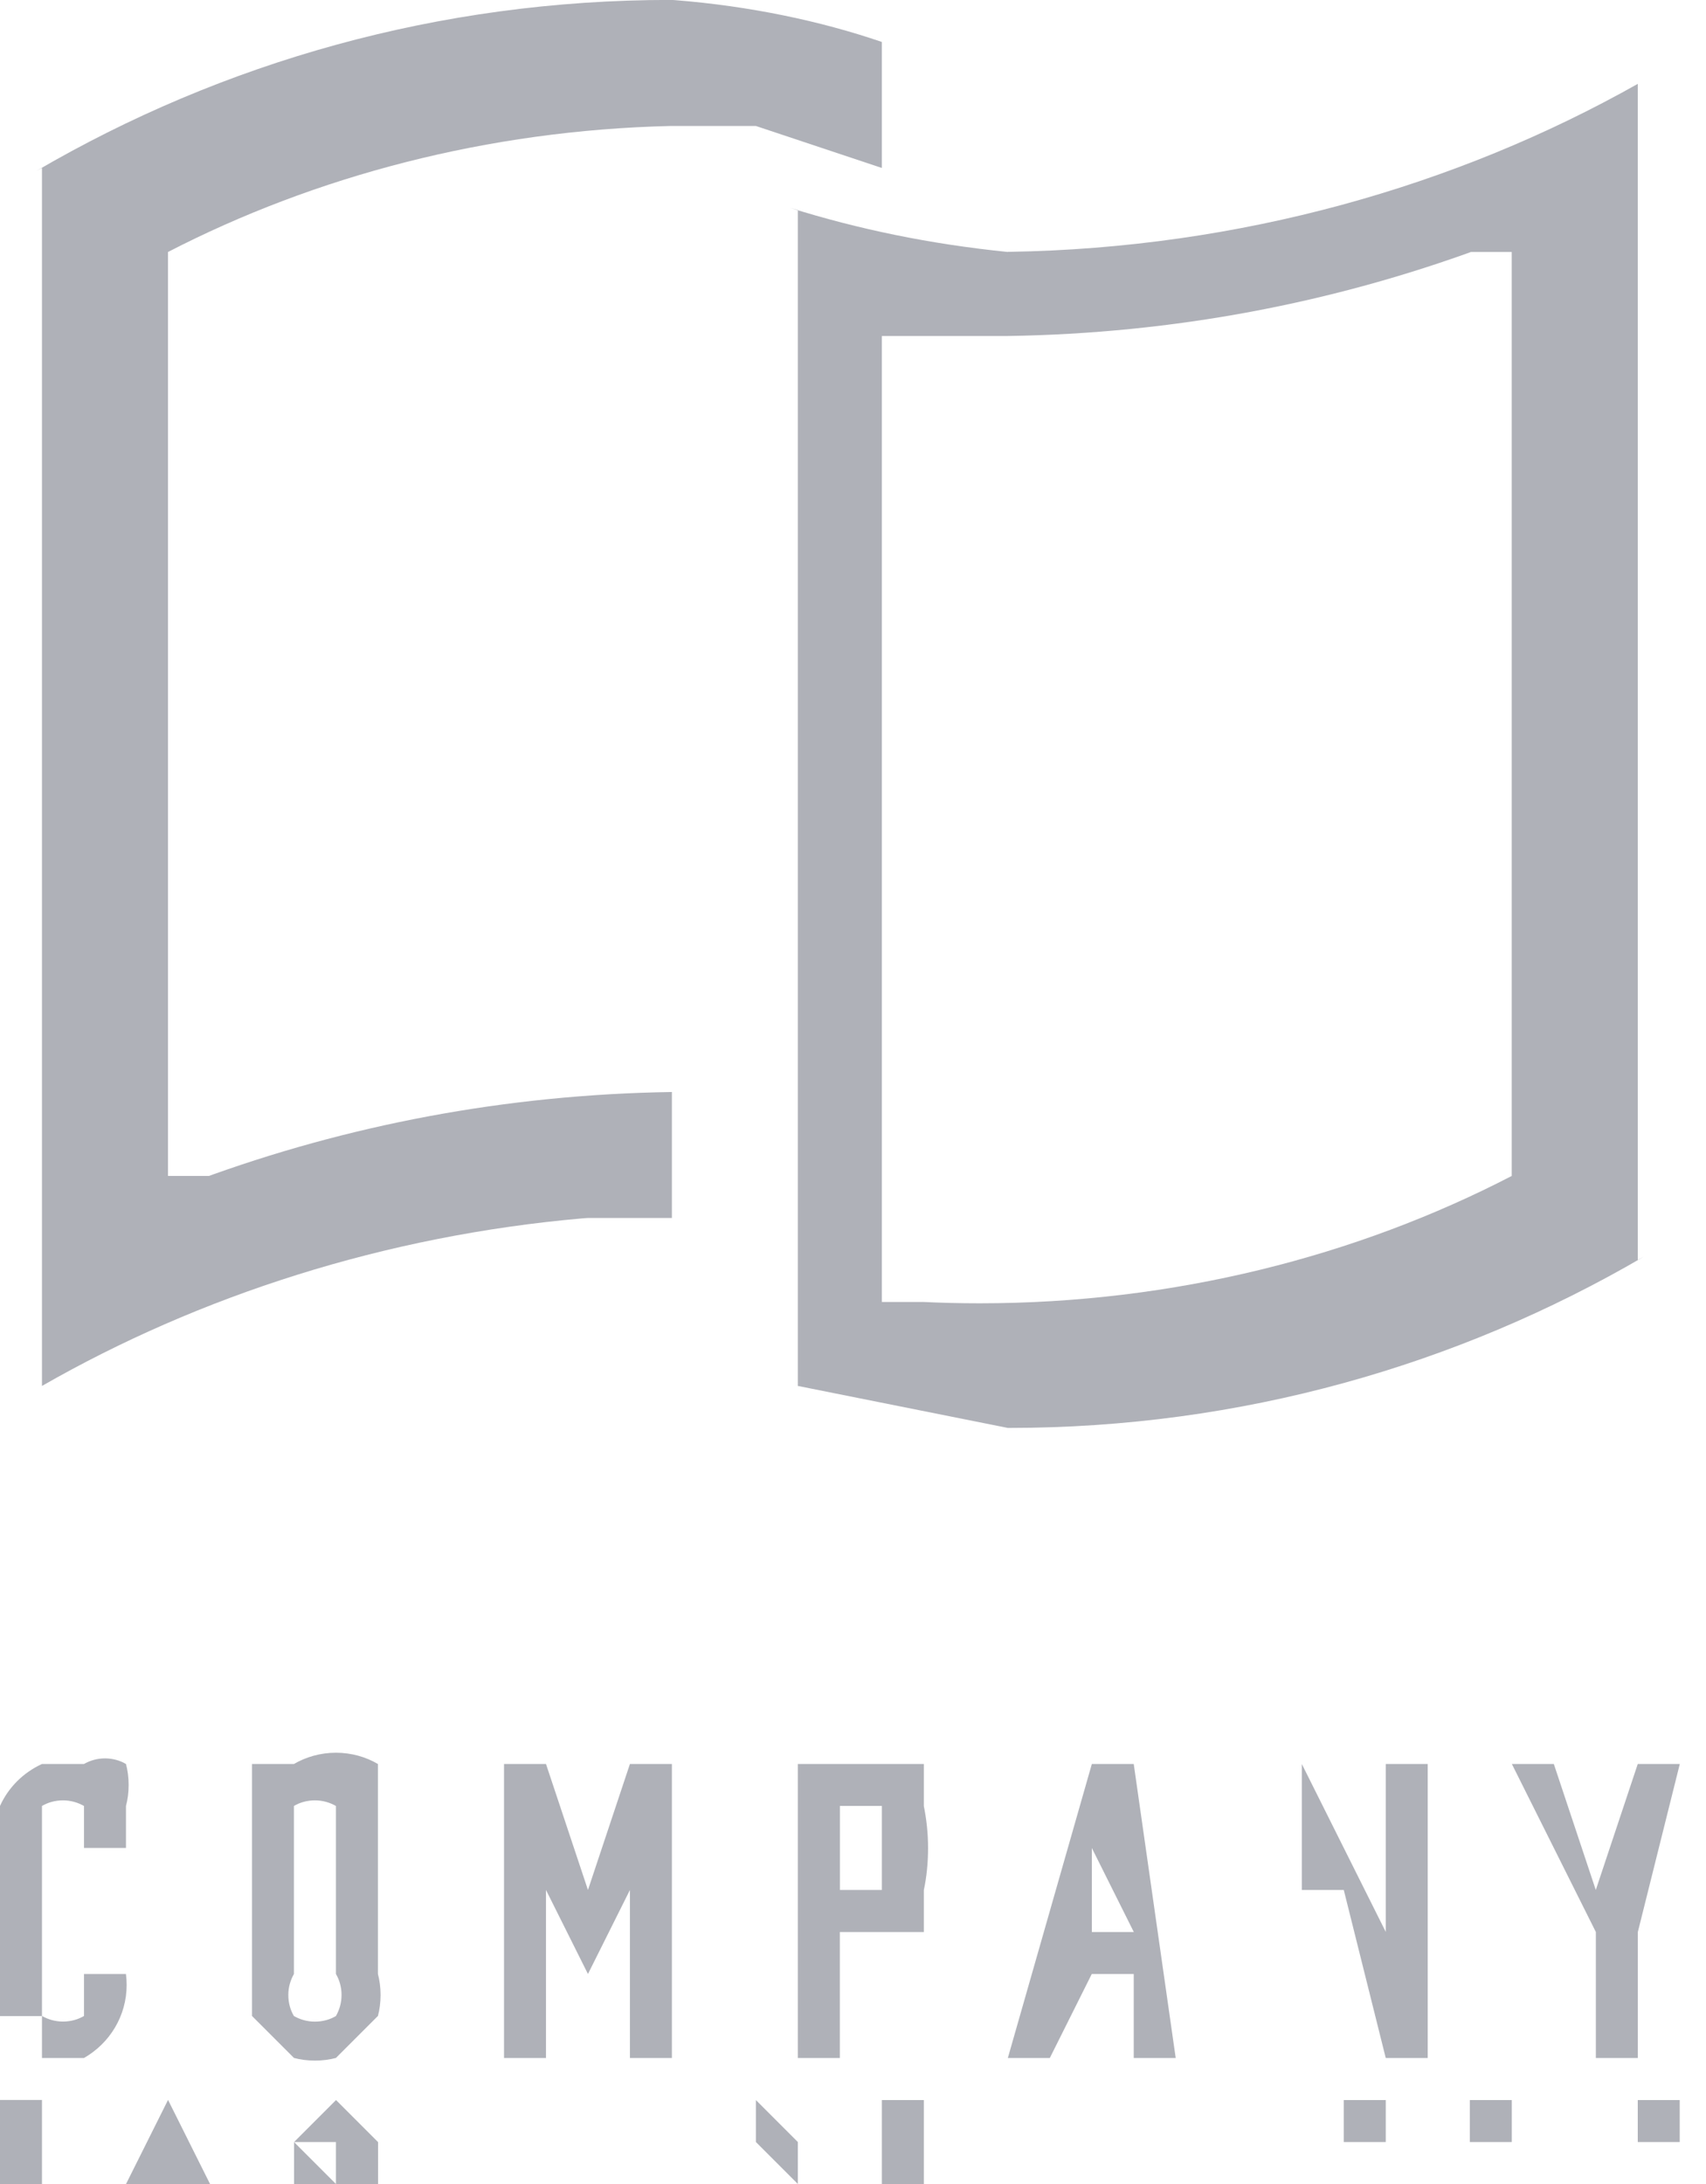 <!-- Generated by IcoMoon.io -->
<svg version="1.1" xmlns="http://www.w3.org/2000/svg" width="25" height="32" viewBox="0 0 25 32">
<title>logo-2</title>
<path fill="#afb1b8" d="M10.462 1.846h0.615l1.846 0.615v-1.846c-0.901-0.309-1.948-0.528-3.032-0.613l-0.045-0.003c-0.006 0-0.013 0-0.021 0-3.39 0-6.567 0.914-9.298 2.509l0.088-0.047v17.846c2.306-1.322 5.026-2.203 7.926-2.456l0.074-0.005h1.231v-1.846c-2.438 0.037-4.759 0.485-6.914 1.277l0.145-0.047h-0.615v-13.538c2.149-1.109 4.681-1.784 7.365-1.846l0.020-0h0.615z"></path>
<path fill="#afb1b8" d="M14.769 3.692c-1.144-0.116-2.188-0.333-3.19-0.646l0.113 0.030v17.231l3.077 0.615c0.006 0 0.013 0 0.021 0 3.39 0 6.567-0.914 9.298-2.509l-0.088 0.047v-17.231c-2.662 1.501-5.835 2.407-9.215 2.461l-0.016 0zM21.538 3.692h0.615v13.538c-2.269 1.176-4.953 1.866-7.798 1.866-0.287 0-0.573-0.007-0.857-0.021l0.040 0.002h-0.615v-14.154h1.846c2.438-0.037 4.759-0.485 6.914-1.277l-0.145 0.047zM1.846 25.846c-0.088-0.052-0.194-0.082-0.308-0.082s-0.219 0.031-0.311 0.084l0.003-0.002h-0.615c-0.274 0.126-0.489 0.341-0.612 0.608l-0.003 0.008v3.077h0.615v0.615h0.615c0.376-0.215 0.626-0.614 0.626-1.072 0-0.056-0.004-0.111-0.011-0.165l0.001 0.006h-0.615v0.615c-0.088 0.052-0.194 0.082-0.308 0.082s-0.219-0.031-0.311-0.084l0.003 0.002v-3.077c0.088-0.052 0.194-0.082 0.308-0.082s0.219 0.031 0.311 0.084l-0.003-0.002v0.615h0.615v-0.615c0.025-0.092 0.039-0.198 0.039-0.308s-0.014-0.215-0.041-0.316l0.002 0.009zM5.538 25.846c-0.177-0.104-0.389-0.165-0.615-0.165s-0.439 0.061-0.621 0.168l0.006-0.003h-0.615v3.692l0.615 0.615c0.092 0.025 0.198 0.039 0.308 0.039s0.215-0.014 0.316-0.041l-0.009 0.002 0.615-0.615c0.025-0.092 0.039-0.198 0.039-0.308s-0.014-0.215-0.041-0.316l0.002 0.009v-3.077zM4.923 28.923c0.052 0.088 0.082 0.194 0.082 0.308s-0.031 0.219-0.084 0.311l0.002-0.003c-0.088 0.052-0.194 0.082-0.308 0.082s-0.219-0.031-0.311-0.084l0.003 0.002c-0.052-0.088-0.082-0.194-0.082-0.308s0.031-0.219 0.084-0.311l-0.002 0.003v-2.462c0.088-0.052 0.194-0.082 0.308-0.082s0.219 0.031 0.311 0.084l-0.003-0.002v2.462zM9.846 30.154v-4.308h-0.615l-0.615 1.846-0.615-1.846h-0.615v4.308h0.615v-2.462l0.615 1.231 0.615-1.231v2.462h0.615zM13.538 25.846h-1.846v4.308h0.615v-1.846h1.231v-0.615c0.040-0.185 0.062-0.398 0.062-0.615s-0.023-0.43-0.066-0.635l0.004 0.020v-0.615zM12.923 27.077v0.615h-0.615v-1.231h0.615v0.615zM16.615 25.846h-0.615l-1.231 4.308h0.615l0.615-1.231h0.615v1.231h0.615l-0.615-4.308zM16 28.308v-1.231l0.615 1.231h-0.615zM20.308 28.308l-1.231-2.462v1.846h0.615l0.615 2.462h0.615v-4.308h-0.615v2.462zM24 25.846l-0.615 1.846-0.615-1.846h-0.615l1.231 2.462v1.846h0.615v-1.846l0.615-2.462h-0.615zM0 31.385v0.615h0.615v-1.231h-0.615v0.615zM2.462 30.769l-0.615 1.231h1.231l-0.615-1.231zM4.923 31.385v0.615l-0.615-0.615h1.231l-0.615-0.615-0.615 0.615v0.615c0.088 0.052 0.194 0.082 0.308 0.082s0.219-0.031 0.311-0.084l-0.003 0.002h0.615v-0.615h-0.615zM7.385 30.769v0zM9.231 30.769v0zM11.692 31.385l-0.615-0.615v0.615l0.615 0.615v-0.615zM13.538 31.385v-0.615h-0.615v1.231h0.615v-0.615zM17.846 31.385h-0.615v0h0.615v0zM19.692 31.385h0.615v-0.615h-0.615v0.615zM22.154 31.385v-0.615h-0.615v0.615h0.615v0zM22.154 31.385v0zM24 31.385h0.615v-0.615h-0.615v0.615z"></path>
</svg>
